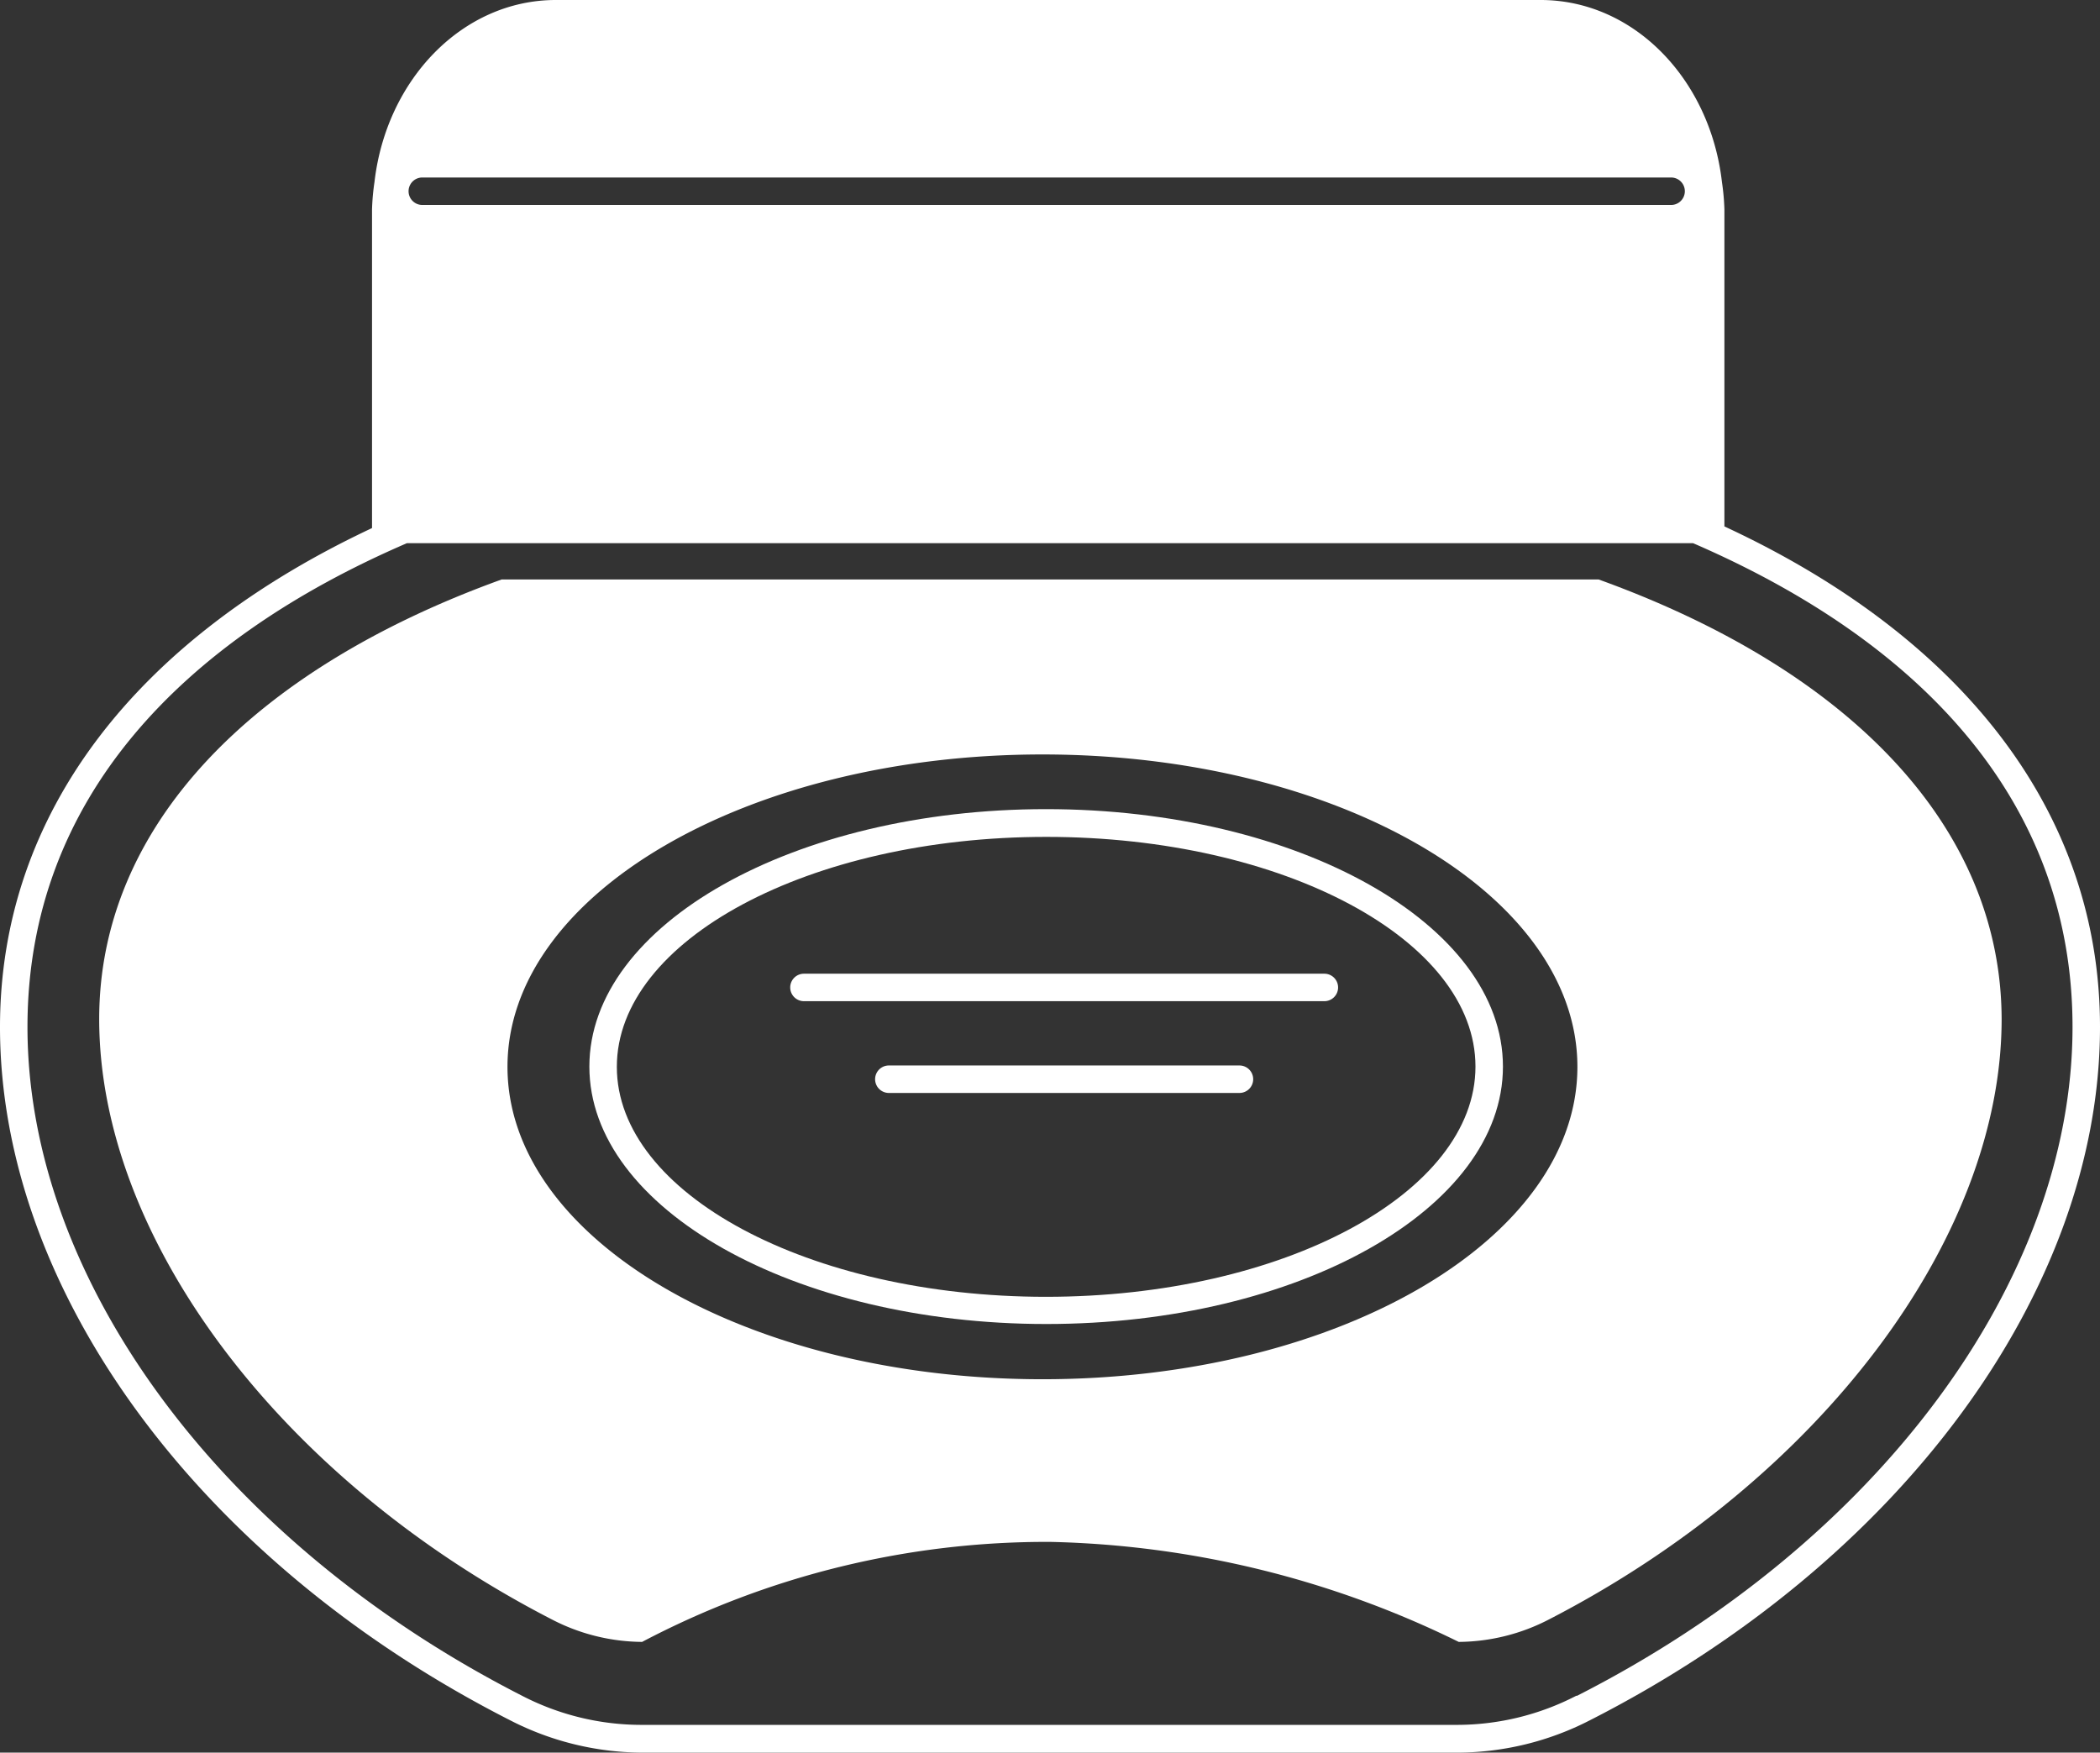 <svg xmlns="http://www.w3.org/2000/svg" viewBox="0 0 76.43 63.79"><rect x="0" y="0" width="76.43" height="63.79" fill="#333333" stroke="none"/><title>Depositphotos_87521474_7_ic</title><g data-name="Layer 2"><g data-name="Ñëîé 2" fill="#fff"><path d="M62.76 19.16V7.62a8.57 8.57 0 0 0-.09-1C62.24 2.89 59.47 0 56.07 0H20.23c-3.39 0-6.17 2.89-6.6 6.62a8.53 8.53 0 0 0-.09 1v11.6C5 23.23 0 29.57 0 37.38 0 47 7.29 56.88 18.58 62.62a10.6 10.6 0 0 0 4.78 1.17h29.71a10.6 10.6 0 0 0 4.78-1.17C69.14 56.88 76.43 47 76.43 37.38c0-7.85-5.05-14.22-13.67-18.22zM15.37 6.46h45.45a.5.5 0 0 1 0 1H15.37a.5.5 0 0 1 0-1zm42 55.26a9.46 9.46 0 0 1-4.32 1.06H23.36A9.46 9.46 0 0 1 19 61.72C8.08 56.15 1 46.6 1 37.38c0-8.31 5.65-14.09 13.81-17.61h23.37v-.33.33h23.44c8.16 3.53 13.81 9.3 13.81 17.61 0 9.22-7.08 18.77-18.03 24.34z"/><path d="M58.18 21.09H18.26c-9.11 3.29-14.65 9-14.65 16 0 8 6.62 16.78 16.47 21.85a7.22 7.22 0 0 0 3.29.82 31.59 31.59 0 0 1 14.86-3.64 35.37 35.37 0 0 1 14.86 3.64 7.22 7.22 0 0 0 3.29-.82c9.85-5.08 16.47-13.86 16.47-21.85-.02-7.02-5.56-12.71-14.67-16zM37.94 50.2c-10.75 0-19.47-5.09-19.47-11.37s8.72-11.37 19.47-11.37 19.47 5.09 19.47 11.37S48.69 50.2 37.94 50.2z"/><path d="M38.07 29.45c-9.17 0-16.62 4.2-16.62 9.37s7.46 9.37 16.63 9.37S54.7 44 54.7 38.82s-7.46-9.37-16.63-9.37zm0 17.75c-8.62 0-15.62-3.76-15.62-8.37s7-8.37 15.63-8.37 15.62 3.75 15.62 8.36-7.01 8.38-15.63 8.38z"/><path d="M45.11 38.78H32.35a.5.5 0 0 0 0 1h12.76a.5.5 0 0 0 0-1z"/><path d="M48.2 35.44H29.26a.5.5 0 0 0 0 1H48.2a.5.5 0 0 0 0-1z"/></g></g></svg>